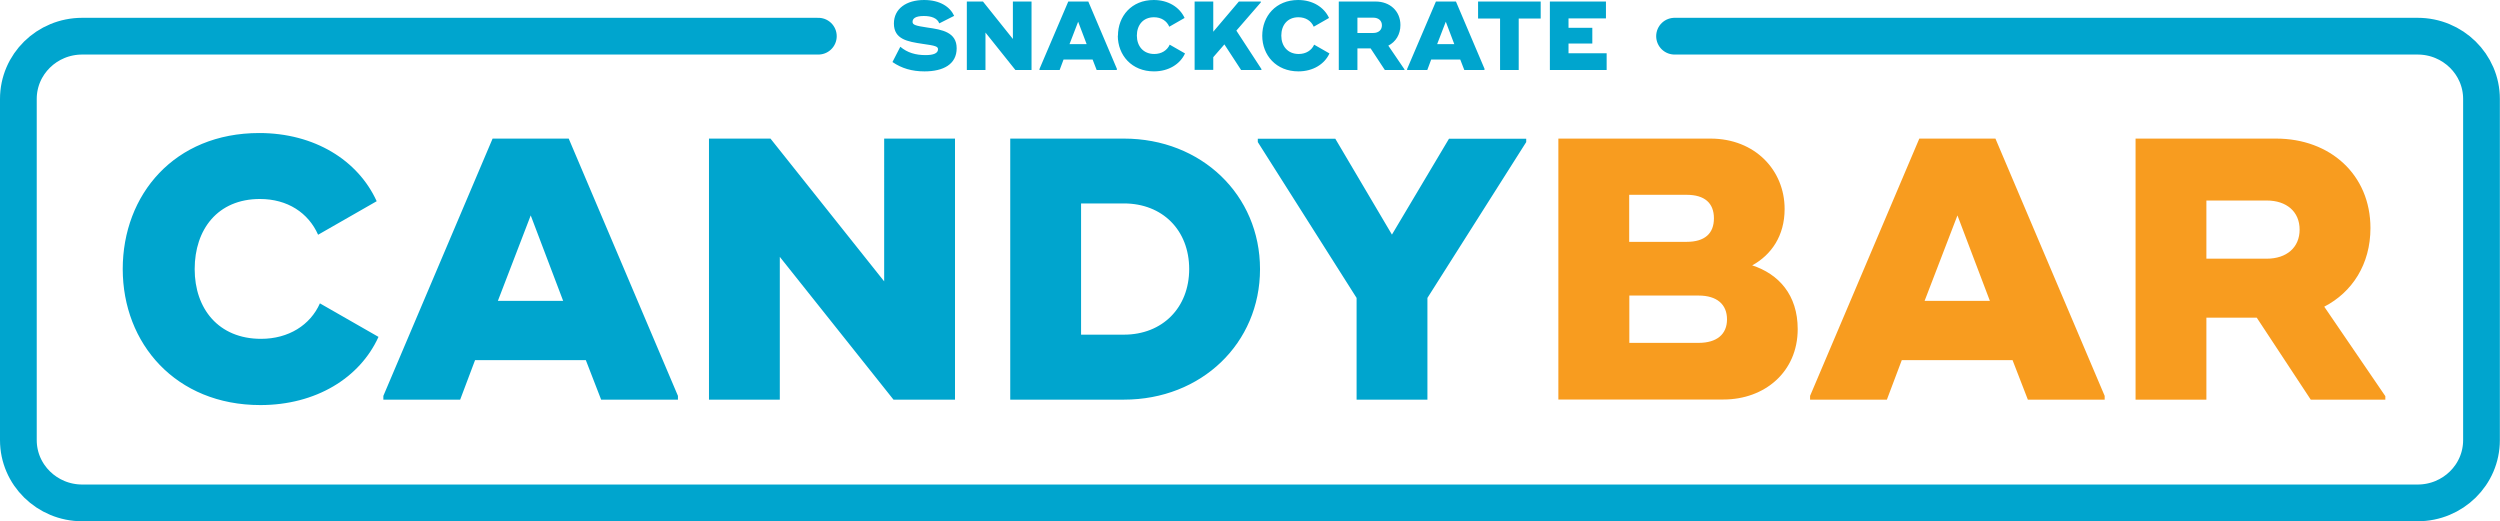 <svg id="Layer_1" xmlns="http://www.w3.org/2000/svg" viewBox="0 0 179.66 37.45"><defs><style>.cls-1{fill:#f89c1f}.cls-2{fill:#00a5ce}.cls-3{fill:none;stroke:#00a5ce;stroke-linecap:round;stroke-miterlimit:10;stroke-width:2.64px}</style></defs><path class="cls-2" d="M8.82 19.34c0-5.36 3.72-9.78 9.81-9.78 3.97 0 7.1 1.96 8.44 4.9l-4.21 2.41c-.7-1.58-2.2-2.57-4.18-2.57-3.05 0-4.69 2.2-4.69 5.04s1.71 5.01 4.77 5.01c1.98 0 3.54-.99 4.23-2.55l4.21 2.41c-1.34 2.95-4.5 4.9-8.49 4.9-6.08 0-9.89-4.42-9.89-9.78zm39.9 9.11v.27H43.2l-1.1-2.84h-7.96l-1.07 2.84h-5.52v-.27L35.4 9.96h5.47l7.85 18.49zm-8.25-6.83l-2.33-6.14-2.36 6.14h4.69zM68.63 9.96v18.76h-4.42l-8.17-10.26v10.26h-5.09V9.96h4.42l8.17 10.26V9.96h5.09zm21.92 9.38c0 5.33-4.21 9.38-9.78 9.38H72.6V9.96h8.17c5.57 0 9.78 4.05 9.78 9.38zm-5.09 0c0-2.81-1.93-4.72-4.69-4.72h-3.08v9.43h3.08c2.76 0 4.69-1.93 4.69-4.72zm24.22-9.13l-7.1 11.2v7.31h-5.09v-7.31l-7.1-11.2v-.24h5.57l4.07 6.89 4.1-6.89h5.55v.24z"/><path class="cls-1" d="M111.99 9.96h10.93c3.21 0 5.33 2.28 5.33 5.06 0 1.93-.96 3.3-2.33 4.05 1.9.62 3.27 2.12 3.27 4.58 0 3.08-2.38 5.06-5.33 5.06h-11.87V9.96zm9.22 7.42c1.29 0 1.96-.59 1.96-1.69S122.5 14 121.21 14h-4.13v3.38h4.13zm.86 7.26c1.31 0 2.04-.62 2.04-1.69s-.72-1.71-2.04-1.71h-4.98v3.4h4.98zm29.18 3.81v.27h-5.52l-1.1-2.84h-7.96l-1.07 2.84h-5.52v-.27l7.85-18.49h5.47l7.85 18.49zM143 21.62l-2.33-6.14-2.36 6.14H143zm28.42 6.86v.24h-5.36l-3.88-5.89h-3.62v5.89h-5.09V9.96h10.1c3.89 0 6.78 2.6 6.78 6.43 0 2.6-1.31 4.61-3.32 5.65l4.39 6.43zm-12.86-9.89h4.34c1.42 0 2.36-.8 2.36-2.09s-.94-2.09-2.36-2.09h-4.34v4.18z"/><path class="cls-2" d="M64.13 4.47l.57-1.11c.51.43 1.1.6 1.82.6.56 0 .89-.13.89-.42 0-.2-.18-.26-1.12-.39-1.06-.16-2.05-.32-2.05-1.46 0-1.06.89-1.69 2.17-1.69 1.15 0 1.87.5 2.16 1.14l-1.07.54c-.14-.38-.57-.53-1.11-.53-.62 0-.81.19-.81.42 0 .21.19.28 1.07.41 1.07.15 2.1.34 2.1 1.49s-.96 1.66-2.31 1.66c-.9 0-1.65-.22-2.3-.67zm10-4.36v4.92h-1.16l-2.15-2.69v2.69h-1.34V.11h1.16l2.15 2.69V.11h1.34zm6.13 4.85v.07h-1.45l-.29-.75h-2.09l-.28.75H74.7v-.07L76.77.11h1.44l2.06 4.85zm-2.17-1.79l-.61-1.61-.62 1.61h1.23zm2.25-.6c0-1.41.98-2.57 2.57-2.57 1.04 0 1.86.51 2.22 1.29l-1.1.63c-.18-.42-.58-.68-1.1-.68-.8 0-1.23.58-1.23 1.32s.45 1.32 1.25 1.32c.52 0 .93-.26 1.11-.67l1.1.63c-.35.77-1.18 1.29-2.23 1.29-1.6 0-2.6-1.16-2.6-2.57zm10.31 2.4v.06h-1.46l-1.2-1.84-.8.92v.91h-1.34V.11h1.34v2.17L89.03.11h1.58v.06L88.85 2.2l1.8 2.76zm.06-2.4c0-1.41.98-2.57 2.58-2.57 1.04 0 1.86.51 2.22 1.29l-1.1.63c-.18-.42-.58-.68-1.1-.68-.8 0-1.23.58-1.23 1.32s.45 1.32 1.25 1.32c.52 0 .93-.26 1.11-.67l1.1.63c-.35.77-1.18 1.29-2.23 1.29-1.6 0-2.6-1.16-2.6-2.57zm10.22 2.4v.06h-1.41L98.5 3.48h-.95v1.55h-1.34V.11h2.65c1.02 0 1.78.68 1.78 1.69 0 .68-.34 1.21-.87 1.48l1.15 1.69zm-3.38-2.6h1.14c.37 0 .62-.21.62-.55s-.25-.55-.62-.55h-1.14v1.1zm9.13 2.59v.07h-1.45l-.29-.75h-2.09l-.28.75h-1.45v-.07l2.07-4.85h1.44l2.06 4.85zm-2.17-1.79l-.61-1.61-.62 1.61h1.23zm6.21-1.84h-1.58v3.7h-1.34v-3.7h-1.58V.11h4.5v1.22zm4.74 2.49v1.21h-4.08V.11h4.03v1.21h-2.69V2h1.71v1.13h-1.71v.7h2.74z"/><path class="cls-3" d="M58.81 2.6H5.91c-2.54 0-4.59 2.02-4.59 4.51v24.52c0 2.49 2.06 4.51 4.59 4.51h167.83c2.54 0 4.59-2.02 4.59-4.51V7.11c0-2.49-2.06-4.51-4.59-4.51h-53.4"/></svg>